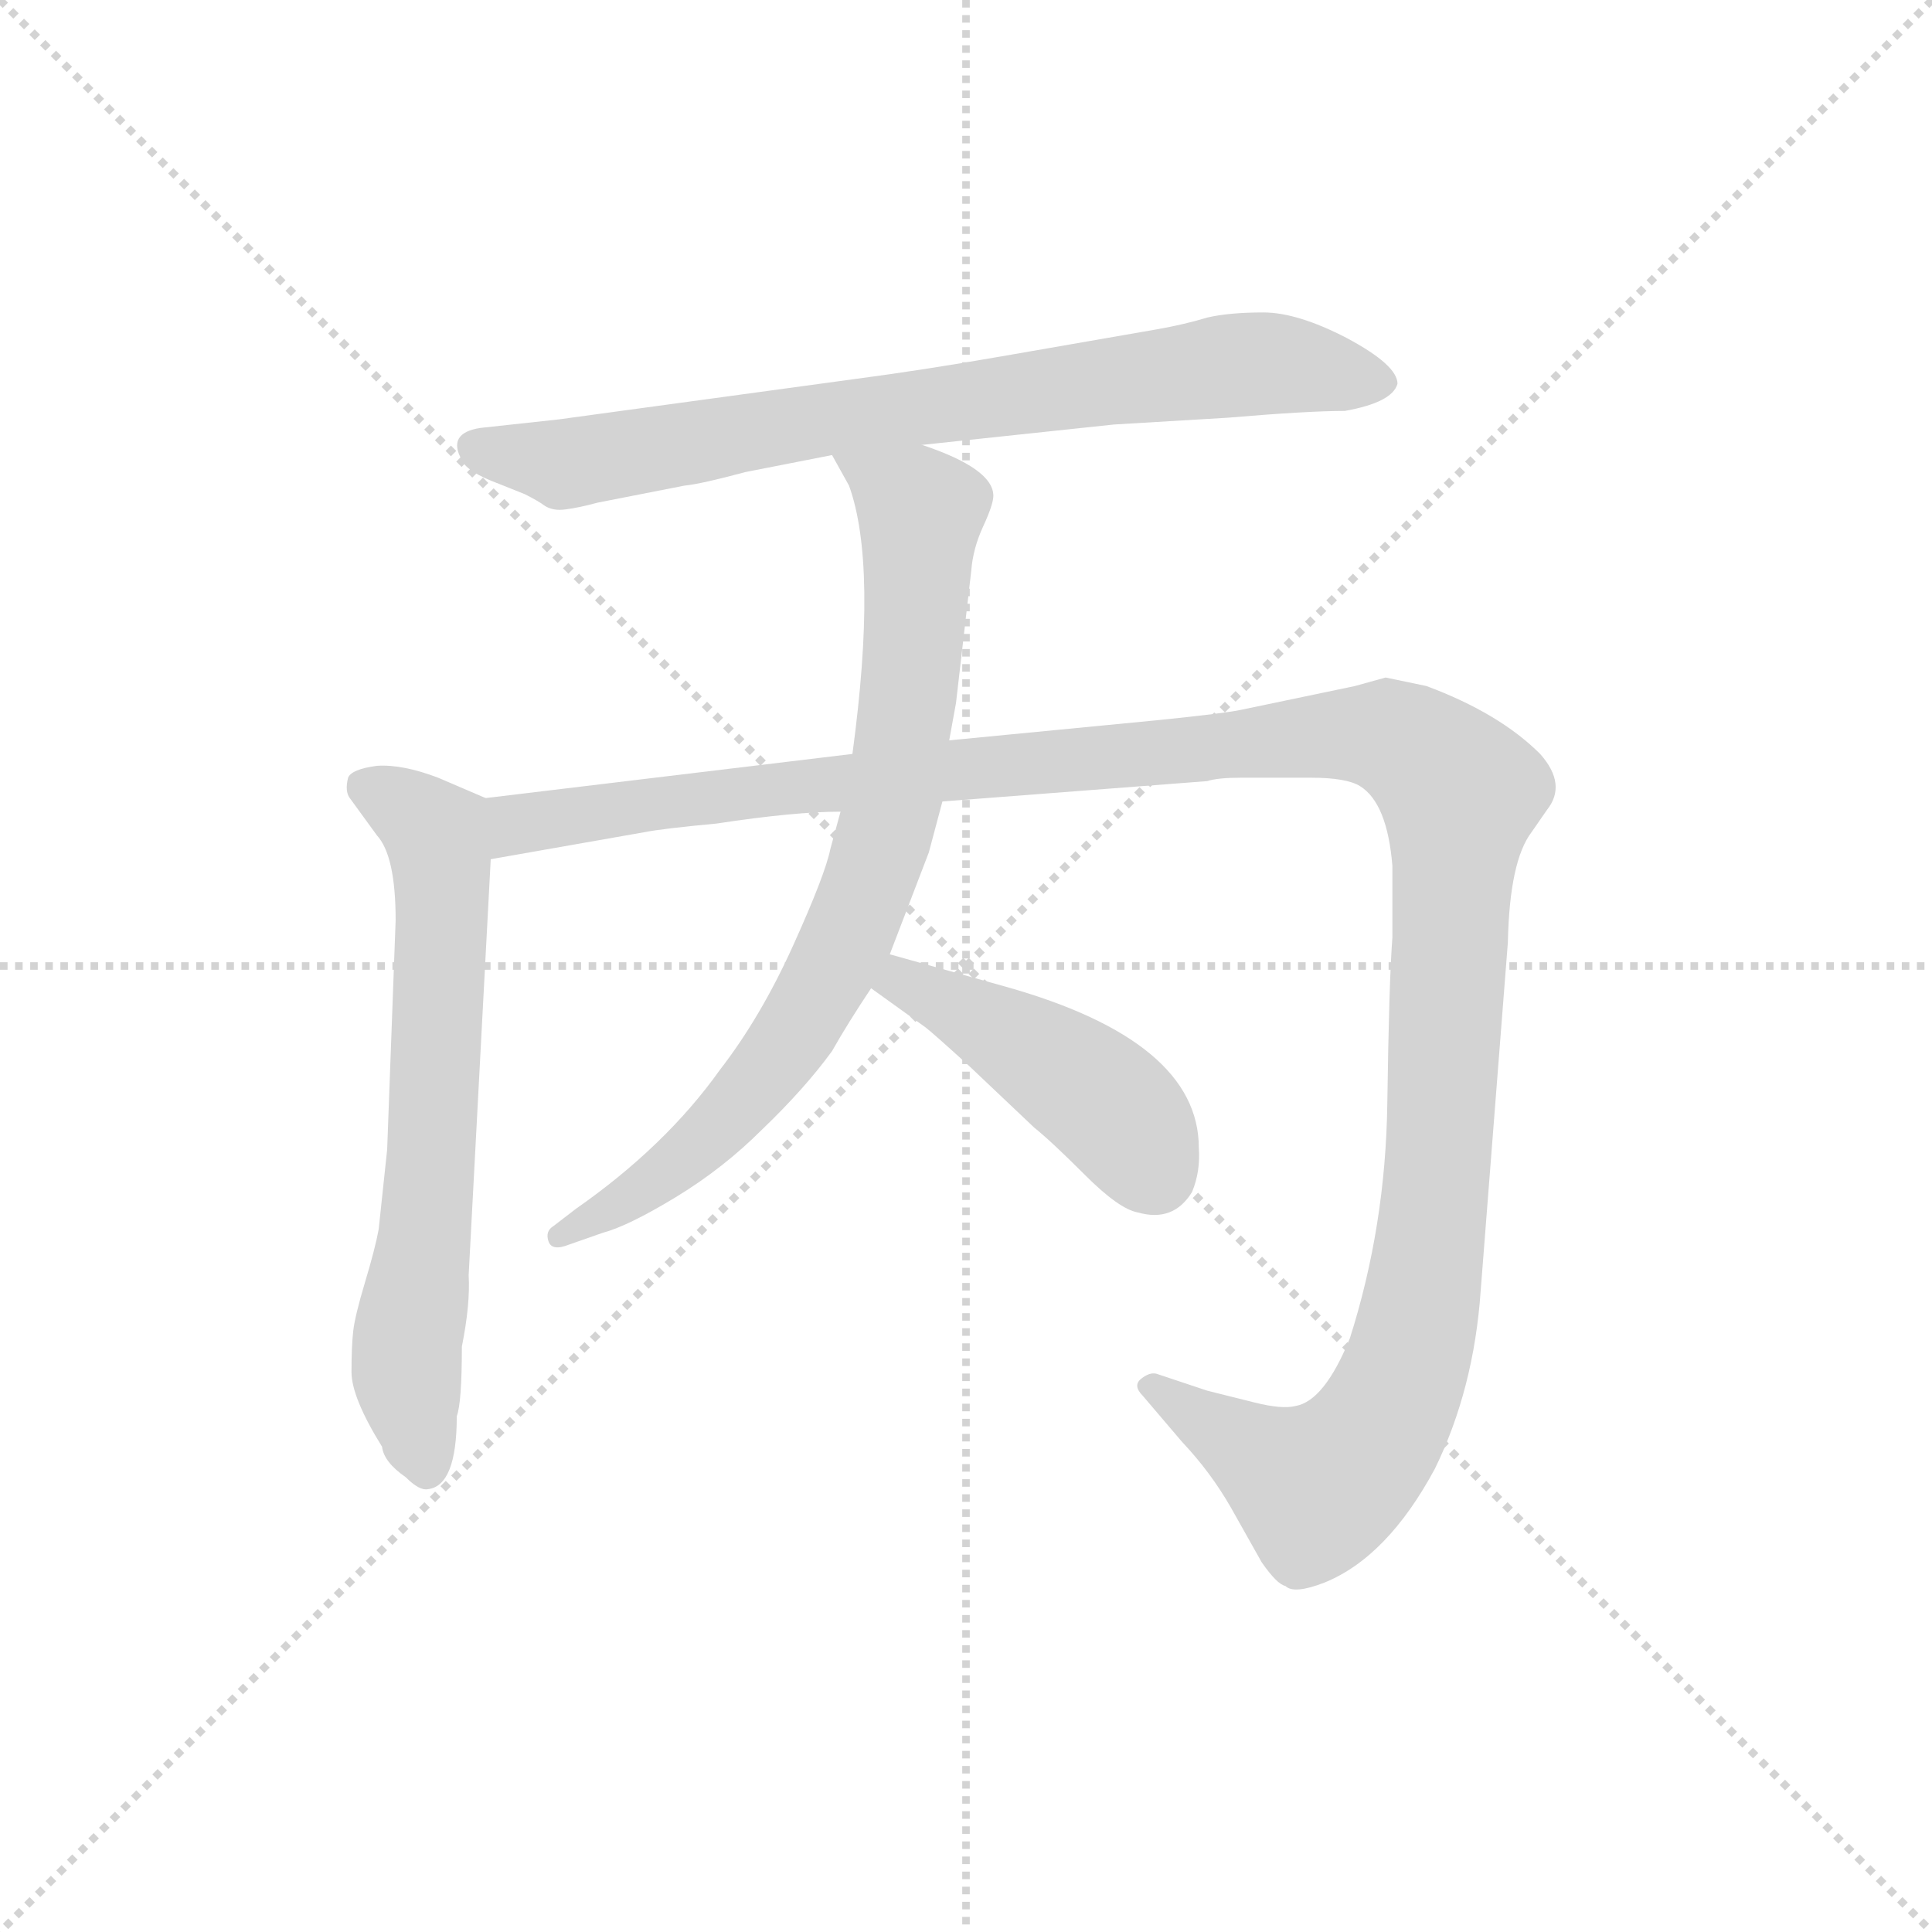 <svg version="1.1" viewBox="0 0 1024 1024" xmlns="http://www.w3.org/2000/svg">
  <g stroke="lightgray" stroke-dasharray="1,1" stroke-width="1" transform="scale(4, 4)">
    <line x1="0" y1="0" x2="256" y2="256"></line>
    <line x1="256" y1="0" x2="0" y2="256"></line>
    <line x1="128" y1="0" x2="128" y2="256"></line>
    <line x1="0" y1="128" x2="256" y2="128"></line>
  </g>
  <g transform="scale(0.9, -0.9) translate(50, -830)">
    <style type="text/css">
      
        @keyframes keyframes0 {
          from {
            stroke: blue;
            stroke-dashoffset: 795;
            stroke-width: 128;
          }
          72% {
            animation-timing-function: step-end;
            stroke: blue;
            stroke-dashoffset: 0;
            stroke-width: 128;
          }
          to {
            stroke: black;
            stroke-width: 1024;
          }
        }
        #make-me-a-hanzi-animation-0 {
          animation: keyframes0 0.897s both;
          animation-delay: 0s;
          animation-timing-function: linear;
        }
      
        @keyframes keyframes1 {
          from {
            stroke: blue;
            stroke-dashoffset: 683;
            stroke-width: 128;
          }
          69% {
            animation-timing-function: step-end;
            stroke: blue;
            stroke-dashoffset: 0;
            stroke-width: 128;
          }
          to {
            stroke: black;
            stroke-width: 1024;
          }
        }
        #make-me-a-hanzi-animation-1 {
          animation: keyframes1 0.806s both;
          animation-delay: 0.897s;
          animation-timing-function: linear;
        }
      
        @keyframes keyframes2 {
          from {
            stroke: blue;
            stroke-dashoffset: 1384;
            stroke-width: 128;
          }
          82% {
            animation-timing-function: step-end;
            stroke: blue;
            stroke-dashoffset: 0;
            stroke-width: 128;
          }
          to {
            stroke: black;
            stroke-width: 1024;
          }
        }
        #make-me-a-hanzi-animation-2 {
          animation: keyframes2 1.376s both;
          animation-delay: 1.703s;
          animation-timing-function: linear;
        }
      
        @keyframes keyframes3 {
          from {
            stroke: blue;
            stroke-dashoffset: 815;
            stroke-width: 128;
          }
          73% {
            animation-timing-function: step-end;
            stroke: blue;
            stroke-dashoffset: 0;
            stroke-width: 128;
          }
          to {
            stroke: black;
            stroke-width: 1024;
          }
        }
        #make-me-a-hanzi-animation-3 {
          animation: keyframes3 0.913s both;
          animation-delay: 3.079s;
          animation-timing-function: linear;
        }
      
        @keyframes keyframes4 {
          from {
            stroke: blue;
            stroke-dashoffset: 454;
            stroke-width: 128;
          }
          60% {
            animation-timing-function: step-end;
            stroke: blue;
            stroke-dashoffset: 0;
            stroke-width: 128;
          }
          to {
            stroke: black;
            stroke-width: 1024;
          }
        }
        #make-me-a-hanzi-animation-4 {
          animation: keyframes4 0.619s both;
          animation-delay: 3.992s;
          animation-timing-function: linear;
        }
      
    </style>
    
      <path d="M 493 568 L 606 580 L 673 584 Q 720 588 742 588 Q 770 593 773 604 Q 773 615 743 631 Q 714 646 694 646 Q 674 646 661 643 Q 648 639 631 636 L 539 620 Q 493 612 455 607 L 279 583 L 233 578 Q 213 575 222 559 Q 225 552 244 545 L 259 539 Q 267 535 271 532 Q 276 529 283 530 Q 291 531 302 534 L 353 544 Q 363 545 389 552 L 440 562 L 493 568 Z" fill="lightgray"></path>
    
      <path d="M 222 37 Q 227 62 226 79 L 239 324 C 241 354 241 358 236 360 L 208 372 Q 187 380 172 379 Q 157 377 155 372 Q 153 364 156 360 L 172 338 Q 183 326 183 288 L 178 153 L 173 106 Q 171 95 165 75 Q 159 55 158 46 Q 157 37 157 22 Q 157 7 175 -22 Q 176 -31 189 -40 Q 197 -48 202 -47 Q 219 -45 219 -4 Q 222 4 222 37 Z" fill="lightgray"></path>
    
      <path d="M 239 324 L 330 340 Q 340 342 372 345 Q 418 352 445 352 L 505 358 L 661 370 Q 667 372 681 372 L 722 372 Q 743 372 751 367 Q 767 357 770 320 L 770 278 Q 768 252 767 180 Q 766 108 745 42 Q 730 5 713 2 Q 705 0 689 4 L 661 11 L 631 21 Q 627 22 622 18 Q 617 14 623 8 L 646 -19 Q 663 -37 675 -58 L 693 -90 Q 702 -103 707 -104 Q 712 -109 730 -102 Q 767 -87 795 -35 Q 818 12 822 70 L 838 275 Q 839 323 852 340 L 861 353 Q 873 368 857 386 Q 833 410 790 426 L 766 431 L 748 426 L 681 412 Q 672 410 633 406 L 509 394 L 452 386 L 236 360 C 206 356 209 319 239 324 Z" fill="lightgray"></path>
    
      <path d="M 445 352 L 439 330 Q 436 315 417 273 Q 398 231 374 200 Q 342 155 289 118 L 276 108 Q 271 105 273 99 Q 275 93 285 97 L 305 104 Q 320 108 348 125 Q 376 142 399 165 Q 424 189 440 211 Q 449 227 463 248 L 474 268 L 497 328 L 505 358 L 509 394 L 513 416 L 522 494 Q 523 507 529 520 Q 535 533 535 538 Q 535 554 493 568 C 465 579 425 588 440 562 L 450 544 Q 467 497 452 386 L 445 352 Z" fill="lightgray"></path>
    
      <path d="M 463 248 L 495 225 Q 499 222 521 202 L 559 166 Q 569 158 589 138 Q 609 118 620 116 Q 641 110 652 128 Q 657 140 656 154 Q 656 217 542 249 L 474 268 C 445 276 439 266 463 248 Z" fill="lightgray"></path>
    
    
      <clipPath id="make-me-a-hanzi-clip-0">
        <path d="M 493 568 L 606 580 L 673 584 Q 720 588 742 588 Q 770 593 773 604 Q 773 615 743 631 Q 714 646 694 646 Q 674 646 661 643 Q 648 639 631 636 L 539 620 Q 493 612 455 607 L 279 583 L 233 578 Q 213 575 222 559 Q 225 552 244 545 L 259 539 Q 267 535 271 532 Q 276 529 283 530 Q 291 531 302 534 L 353 544 Q 363 545 389 552 L 440 562 L 493 568 Z"></path>
      </clipPath>
      <path clip-path="url(#make-me-a-hanzi-clip-0)" d="M 231 567 L 283 557 L 436 584 L 689 616 L 764 605" fill="none" id="make-me-a-hanzi-animation-0" stroke-dasharray="667 1334" stroke-linecap="round"></path>
    
      <clipPath id="make-me-a-hanzi-clip-1">
        <path d="M 222 37 Q 227 62 226 79 L 239 324 C 241 354 241 358 236 360 L 208 372 Q 187 380 172 379 Q 157 377 155 372 Q 153 364 156 360 L 172 338 Q 183 326 183 288 L 178 153 L 173 106 Q 171 95 165 75 Q 159 55 158 46 Q 157 37 157 22 Q 157 7 175 -22 Q 176 -31 189 -40 Q 197 -48 202 -47 Q 219 -45 219 -4 Q 222 4 222 37 Z"></path>
      </clipPath>
      <path clip-path="url(#make-me-a-hanzi-clip-1)" d="M 164 367 L 204 343 L 209 328 L 201 103 L 189 22 L 201 -34" fill="none" id="make-me-a-hanzi-animation-1" stroke-dasharray="555 1110" stroke-linecap="round"></path>
    
      <clipPath id="make-me-a-hanzi-clip-2">
        <path d="M 239 324 L 330 340 Q 340 342 372 345 Q 418 352 445 352 L 505 358 L 661 370 Q 667 372 681 372 L 722 372 Q 743 372 751 367 Q 767 357 770 320 L 770 278 Q 768 252 767 180 Q 766 108 745 42 Q 730 5 713 2 Q 705 0 689 4 L 661 11 L 631 21 Q 627 22 622 18 Q 617 14 623 8 L 646 -19 Q 663 -37 675 -58 L 693 -90 Q 702 -103 707 -104 Q 712 -109 730 -102 Q 767 -87 795 -35 Q 818 12 822 70 L 838 275 Q 839 323 852 340 L 861 353 Q 873 368 857 386 Q 833 410 790 426 L 766 431 L 748 426 L 681 412 Q 672 410 633 406 L 509 394 L 452 386 L 236 360 C 206 356 209 319 239 324 Z"></path>
      </clipPath>
      <path clip-path="url(#make-me-a-hanzi-clip-2)" d="M 246 331 L 261 346 L 518 378 L 747 398 L 784 388 L 810 360 L 796 128 L 788 65 L 773 11 L 754 -22 L 726 -46 L 628 14" fill="none" id="make-me-a-hanzi-animation-2" stroke-dasharray="1256 2512" stroke-linecap="round"></path>
    
      <clipPath id="make-me-a-hanzi-clip-3">
        <path d="M 445 352 L 439 330 Q 436 315 417 273 Q 398 231 374 200 Q 342 155 289 118 L 276 108 Q 271 105 273 99 Q 275 93 285 97 L 305 104 Q 320 108 348 125 Q 376 142 399 165 Q 424 189 440 211 Q 449 227 463 248 L 474 268 L 497 328 L 505 358 L 509 394 L 513 416 L 522 494 Q 523 507 529 520 Q 535 533 535 538 Q 535 554 493 568 C 465 579 425 588 440 562 L 450 544 Q 467 497 452 386 L 445 352 Z"></path>
      </clipPath>
      <path clip-path="url(#make-me-a-hanzi-clip-3)" d="M 447 560 L 492 526 L 478 367 L 456 295 L 417 220 L 391 185 L 333 132 L 280 102" fill="none" id="make-me-a-hanzi-animation-3" stroke-dasharray="687 1374" stroke-linecap="round"></path>
    
      <clipPath id="make-me-a-hanzi-clip-4">
        <path d="M 463 248 L 495 225 Q 499 222 521 202 L 559 166 Q 569 158 589 138 Q 609 118 620 116 Q 641 110 652 128 Q 657 140 656 154 Q 656 217 542 249 L 474 268 C 445 276 439 266 463 248 Z"></path>
      </clipPath>
      <path clip-path="url(#make-me-a-hanzi-clip-4)" d="M 472 249 L 490 248 L 562 209 L 611 171 L 630 140" fill="none" id="make-me-a-hanzi-animation-4" stroke-dasharray="326 652" stroke-linecap="round"></path>
    
  </g>
</svg>